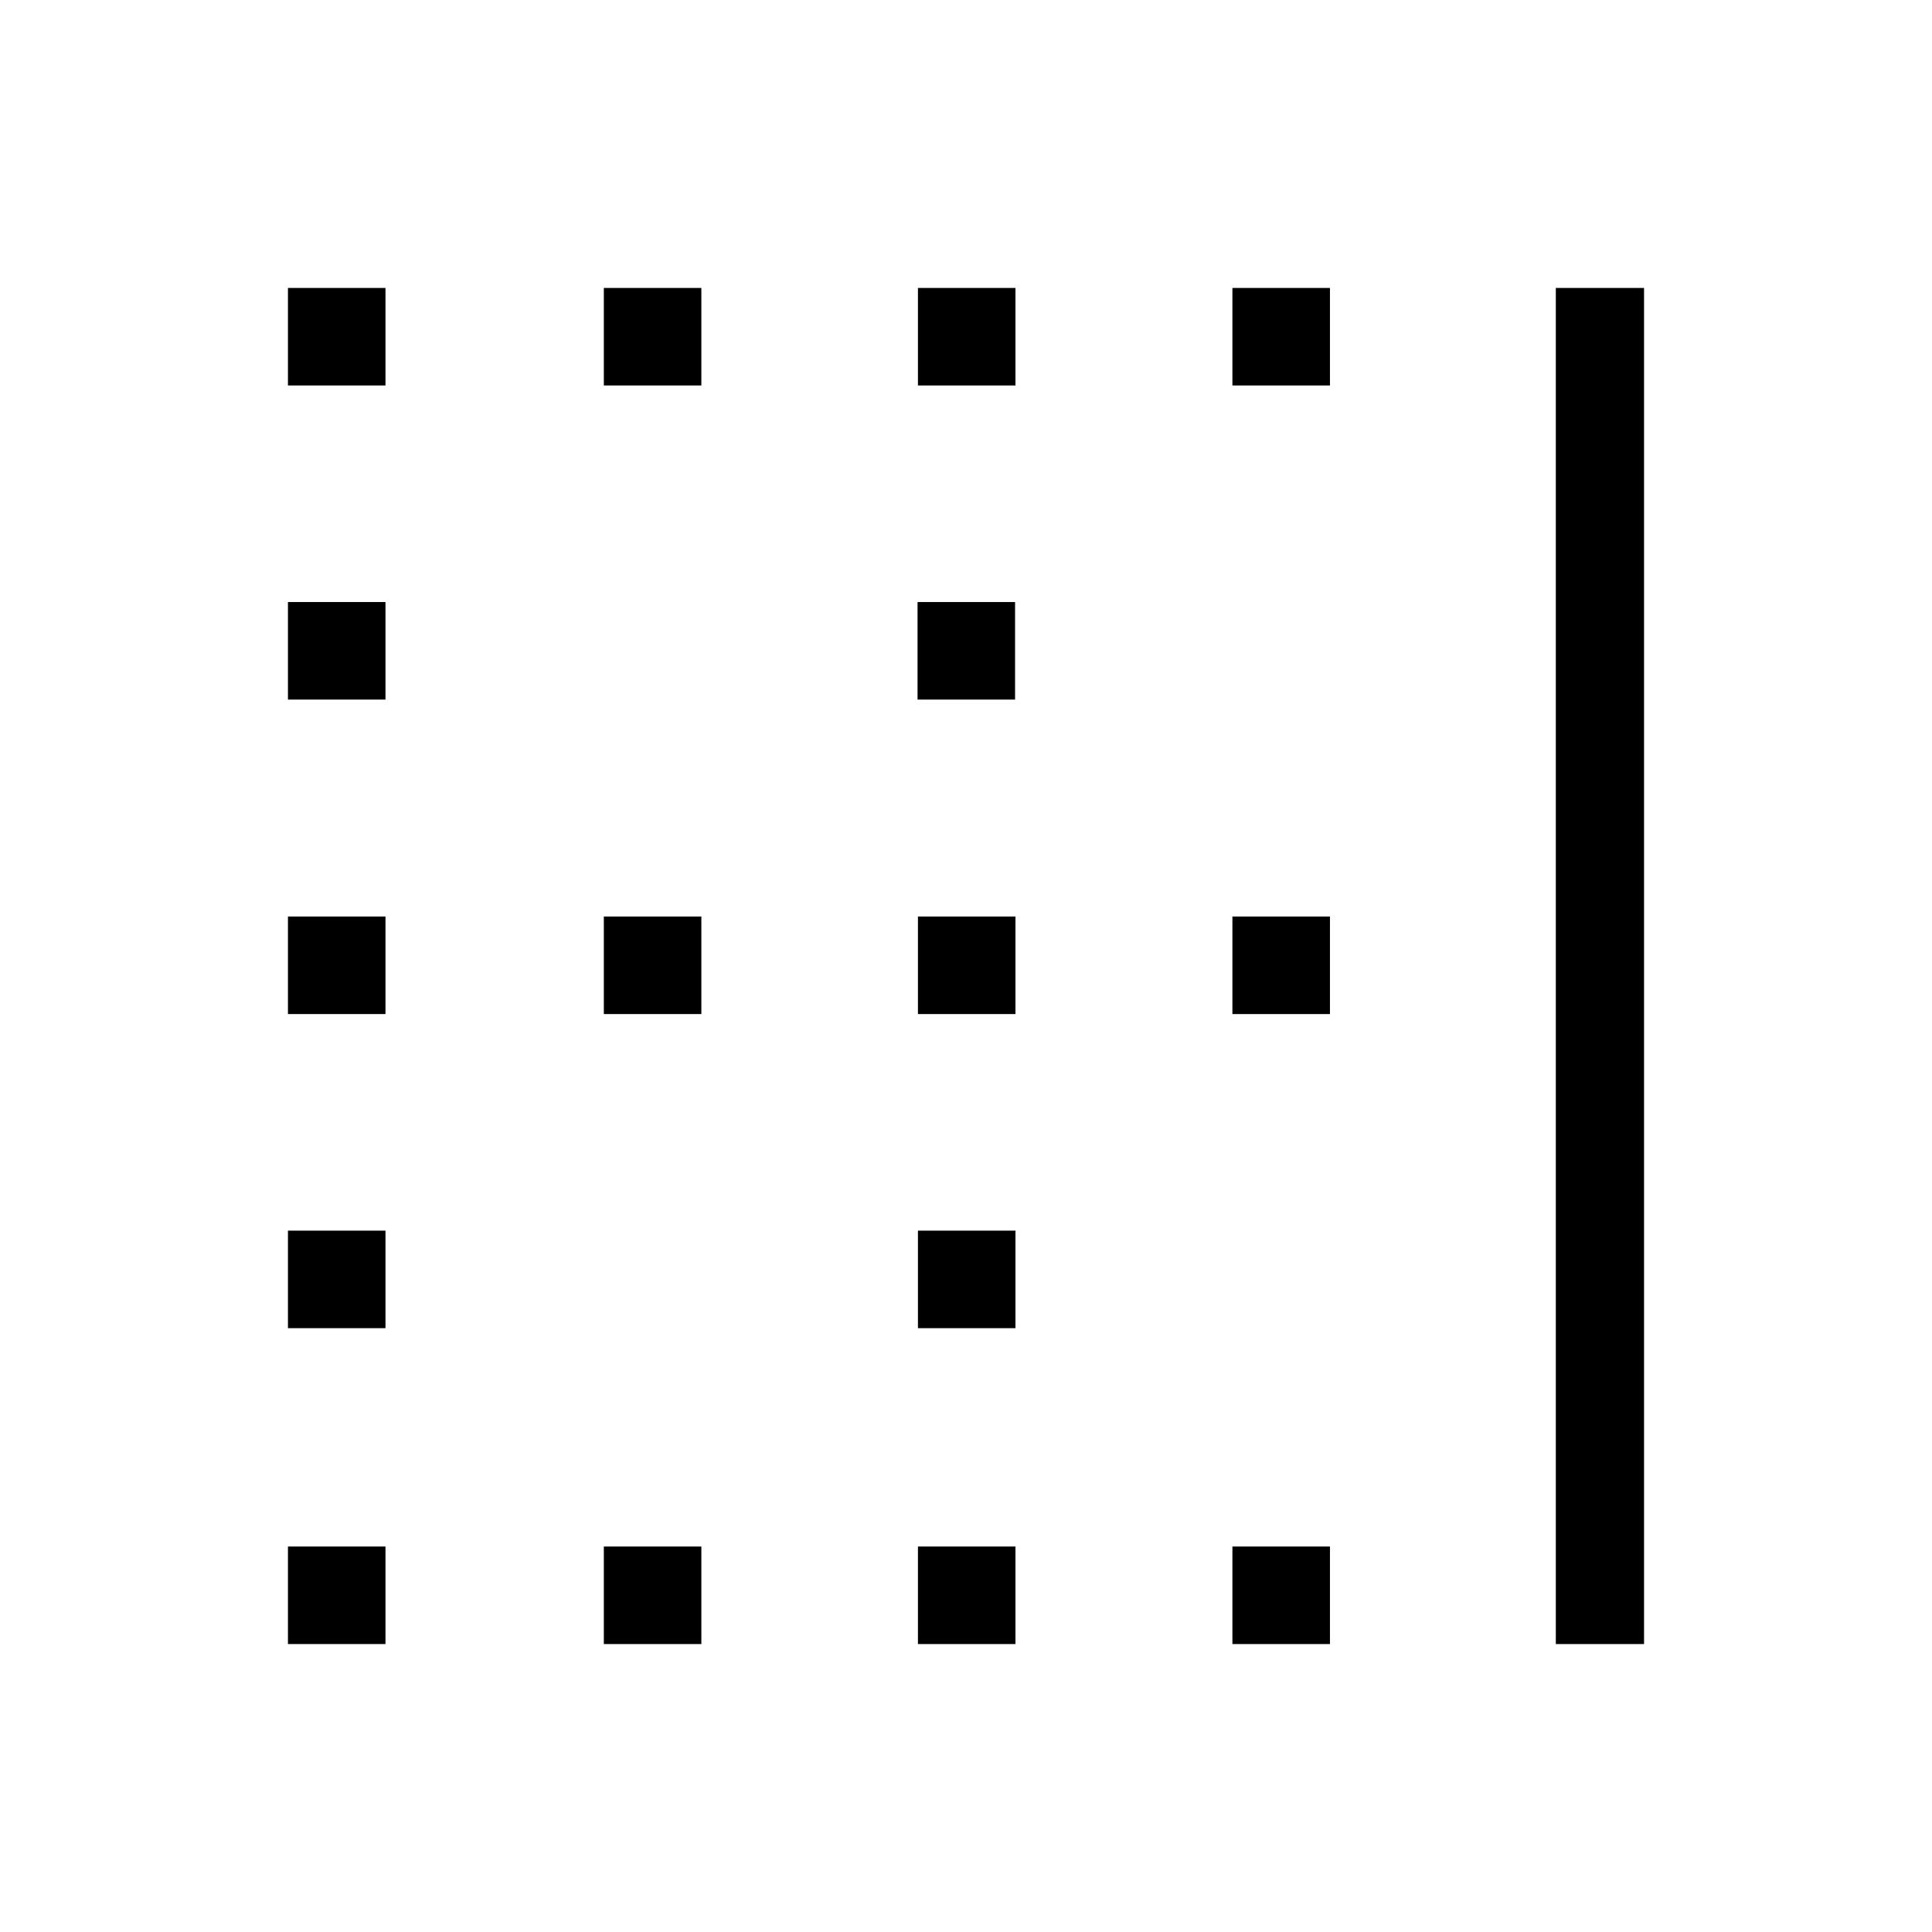 <svg xmlns="http://www.w3.org/2000/svg" height="48" viewBox="0 -960 960 960" width="48"><path d="M143.08-143.08v-48.46h48.46v48.46h-48.46Zm0-156.96v-48.46h48.46v48.46h-48.46Zm0-156.08v-48.46h48.46v48.46h-48.46Zm0-156.26v-48.47h48.46v48.47h-48.46Zm0-156.08v-48.46h48.46v48.46h-48.46Zm156.96 625.38v-48.46h48.46v48.46h-48.46Zm0-313.04v-48.46h48.46v48.46h-48.46Zm0-312.34v-48.46h48.46v48.46h-48.46Zm156.08 625.38v-48.46h48.46v48.46h-48.46Zm0-156.96v-48.46h48.46v48.46h-48.46Zm0-156.08v-48.46h48.46v48.46h-48.46Zm-.2-156.26v-48.47h48.46v48.47h-48.46Zm.2-156.08v-48.46h48.46v48.46h-48.46Zm156.26 625.38v-48.46h48.47v48.46h-48.47Zm0-313.04v-48.46h48.47v48.46h-48.47Zm0-312.34v-48.46h48.47v48.46h-48.47Zm160.7 625.38v-673.84h43.84v673.84h-43.84Z"/></svg>